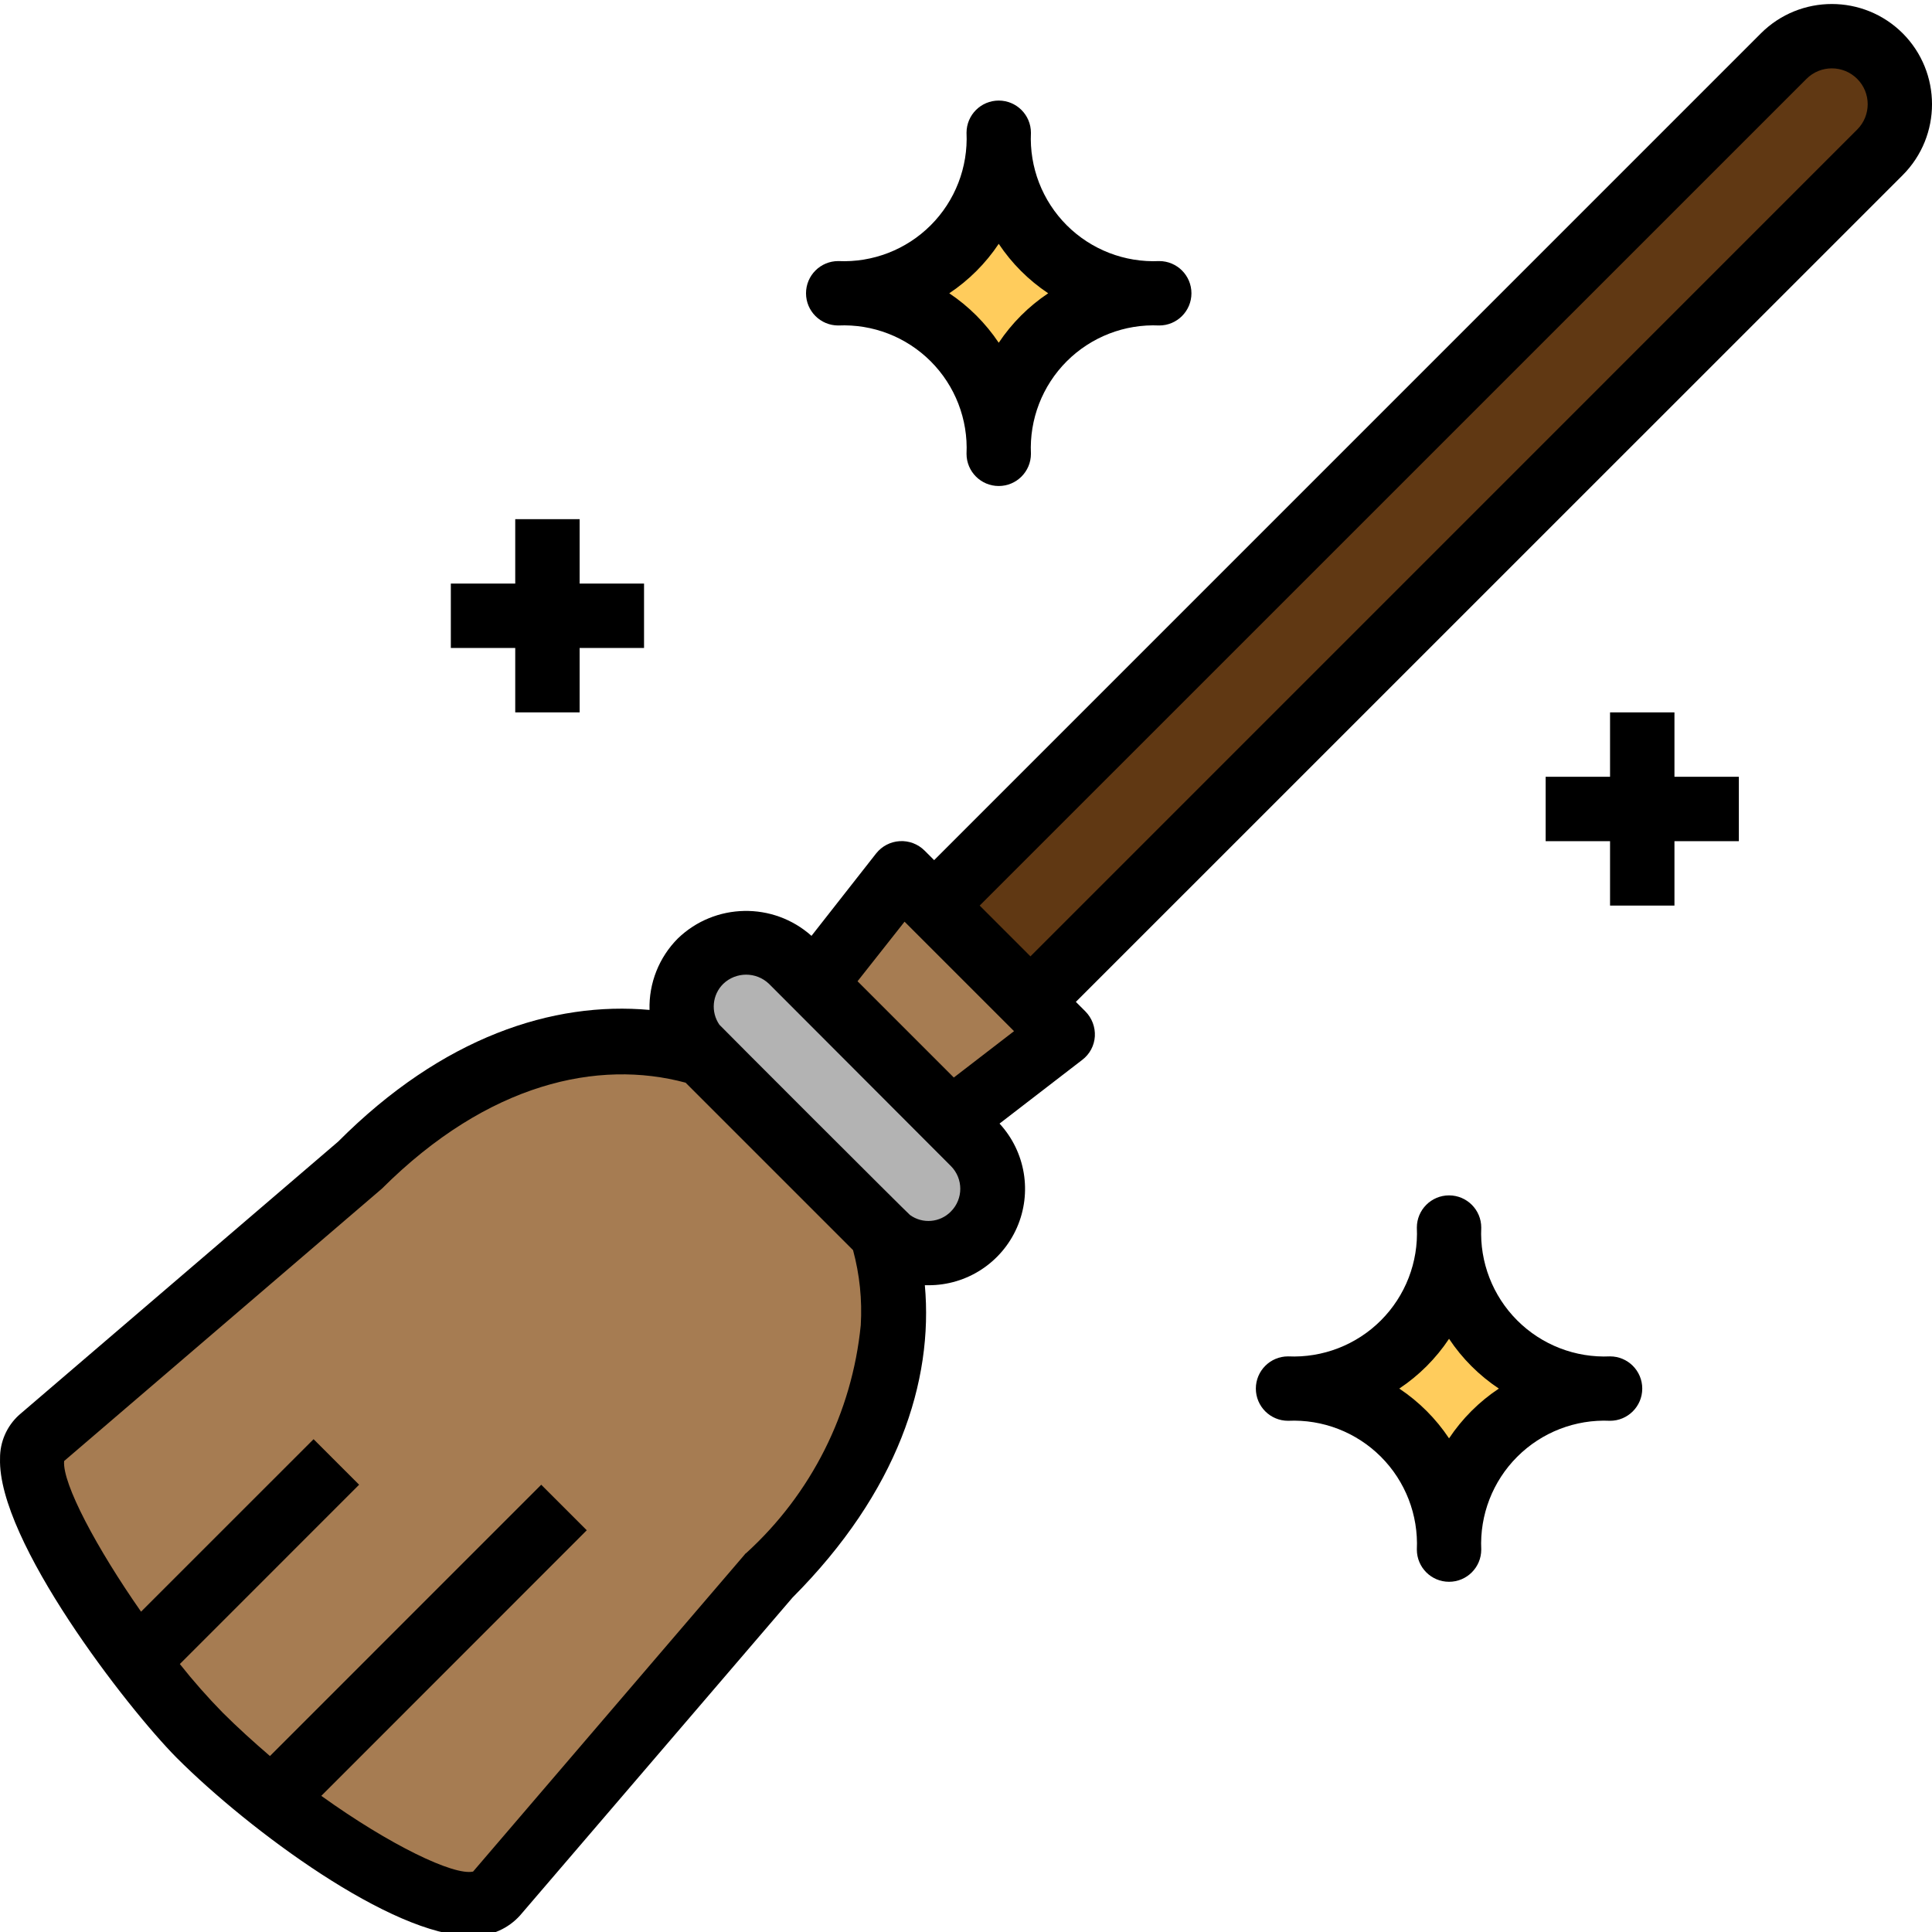 <svg height="479pt" viewBox="0 0 479.994 479" width="479pt" xmlns="http://www.w3.org/2000/svg"><path d="m186.016 396.578-61.207 71.285c-2.648 2.953-6.434 4.633-10.398 4.625h-.656c-17.746 0-49.746-23.688-66.023-39.945-11.145-11.199-40.289-48.75-39.715-67.199-.035-3.711 1.52-7.262 4.273-9.75l71.672-61.312c41.738-41.723 91.383-38.352 116.047-13.793 24.664 24.559 28 74.055-13.992 116.09zm0 0" fill="#a67c52"/><path d="m464.008 40.488-208 208-24-24 208-208c8.473-9.07 17.105-10.273 25.648-1.191 8.547 9.078 6.824 16.121-1.648 25.191zm0 0" fill="#603813"/><path d="m264.008 256.602c-.117 1.895-1.055 3.645-2.566 4.797l-22.871 17.664c-1.137.906-2.547 1.398-4 1.395-1.73-.008-3.387-.699-4.609-1.922l-28-28.055c-2.336-2.406-2.531-6.168-.457-8.801l17.707-22.672c1.188-1.457 2.922-2.363 4.797-2.512 1.883-.074 3.715.613 5.082 1.914l32.953 33.094c1.344 1.344 2.059 3.195 1.965 5.098zm0 0" fill="#a67c52"/><path d="m241.984 306.504c-3.875 3.832-9.102 5.98-14.551 5.984-5.453.023-10.691-2.133-14.551-5.984l-38.848-38.953c-8.031-8.07-8.031-21.113 0-29.184 8.113-7.84 20.984-7.84 29.102 0l38.848 38.922c7.992 8.098 7.992 21.117 0 29.215zm0 0" fill="#b3b3b3"/><path d="m224.012 72.484 24-24 24.004 24-24.004 24.004zm0 0" fill="#ffcc5c"/><path d="m336.012 344.488 24-24.004 24.004 24.004-24.004 24zm0 0" fill="#ffcc5c"/><path d="m472.707 7.77c-9.73-9.695-25.473-9.695-35.203 0l-205.422 205.43-2.402-2.398c-1.629-1.613-3.871-2.457-6.16-2.32-2.289.137-4.41 1.242-5.84 3.039l-16.07 20.488c-9.531-8.5-24.004-8.219-33.199.641-4.688 4.703-7.234 11.125-7.039 17.762-23.922-2.16-51.363 6.637-77.363 32.719l-79.277 67.918c-3.043 2.762-4.762 6.691-4.723 10.801-.637 20.402 31.602 62 43.922 74.402 18 18 53.441 44.238 73.039 44.238h.719c4.395.012 8.586-1.852 11.523-5.121l67.68-78.957c26.16-26.242 35.039-53.762 32.879-77.602h.879c9.52.031 18.152-5.578 21.988-14.293 3.836-8.711 2.145-18.867-4.309-25.867l20.562-15.84c1.84-1.398 2.98-3.531 3.117-5.84.125-2.289-.715-4.523-2.32-6.16l-2.398-2.398 205.441-205.418c9.695-9.742 9.684-25.492-.023-35.223zm-287.336 377.598c-.172.09-.312.23-.402.402l-67.438 78.719c-4.801 1.039-20.641-6.559-37.684-18.801h-.039l65.969-66-11.312-11.312-67.398 67.402c-4-3.441-8-7.043-11.762-10.801-3.75-3.828-7.297-7.852-10.625-12.055l44.539-44.547-11.312-11.312-42.863 42.852c-10.961-15.676-19.594-31.824-19.113-37.426l78.961-67.68c26.398-26.32 53.758-32.16 75.438-26.32l41.602 41.602c1.645 6.066 2.293 12.363 1.918 18.637-2.152 21.758-12.301 41.938-28.477 56.641zm50.879-84.879c-2.703 2.77-7.023 3.145-10.16.879-.402-.238-47.039-46.879-47.359-47.277-2.191-3.172-1.789-7.457.957-10.16 3.18-3.039 8.184-3.039 11.363 0l45.199 45.277c3.102 3.121 3.102 8.16 0 11.281zm.719-33.281-23.918-23.918 11.68-14.801 27.199 27.199zm224.441-235.52-205.402 205.418-12.613-12.617 205.414-205.391c3.477-3.48 9.117-3.484 12.598-.004 3.48 3.477 3.48 9.113.004 12.594zm0 0"/><path d="m400.008 336.488c-8.602.398-16.973-2.844-23.062-8.934-6.09-6.09-9.336-14.465-8.938-23.066 0-4.418-3.582-8-8-8-4.418 0-8 3.582-8 8 .398 8.602-2.844 16.977-8.934 23.066-6.09 6.09-14.461 9.332-23.066 8.934-4.418 0-8 3.582-8 8s3.582 8 8 8c8.605-.398 16.977 2.844 23.066 8.934 6.09 6.09 9.332 14.465 8.934 23.066 0 4.418 3.582 8 8 8 4.418 0 8-3.582 8-8-.398-8.602 2.848-16.977 8.938-23.066 6.09-6.09 14.461-9.332 23.062-8.934 4.418 0 8-3.582 8-8s-3.582-8-8-8zm-40 20.367c-3.262-4.902-7.465-9.105-12.367-12.367 4.902-3.262 9.105-7.465 12.367-12.367 3.262 4.902 7.469 9.105 12.371 12.367-4.902 3.262-9.109 7.465-12.371 12.367zm0 0"/><path d="m208.25 80.367c8.57-.395 16.91 2.836 22.977 8.902 6.066 6.066 9.301 14.41 8.902 22.98 0 4.418 3.582 8 8 8 4.418 0 8-3.582 8-8-.398-8.574 2.832-16.914 8.898-22.984 6.07-6.066 14.41-9.297 22.98-8.898 4.418 0 8-3.582 8-8 0-4.418-3.582-8-8-8-8.57.398-16.91-2.832-22.98-8.898-6.066-6.066-9.297-14.41-8.898-22.98 0-4.418-3.582-8-8-8-4.418 0-8 3.582-8 8 .398 8.57-2.832 16.914-8.898 22.98-6.066 6.066-14.41 9.297-22.98 8.898-4.418 0-8 3.582-8 8 0 4.418 3.582 8 8 8zm39.879-20.285c3.246 4.867 7.422 9.043 12.289 12.285-4.863 3.25-9.039 7.426-12.289 12.289-3.254-4.859-7.426-9.035-12.289-12.289 4.867-3.246 9.043-7.422 12.289-12.285zm0 0"/><path d="m128.008 176.488h16v-16h16v-16h-16v-16h-16v16h-16v16h16zm0 0"/><path d="m416.008 176.488h-16v16h-16v16h16v16h16v-16h16v-16h-16zm0 0"/></svg>